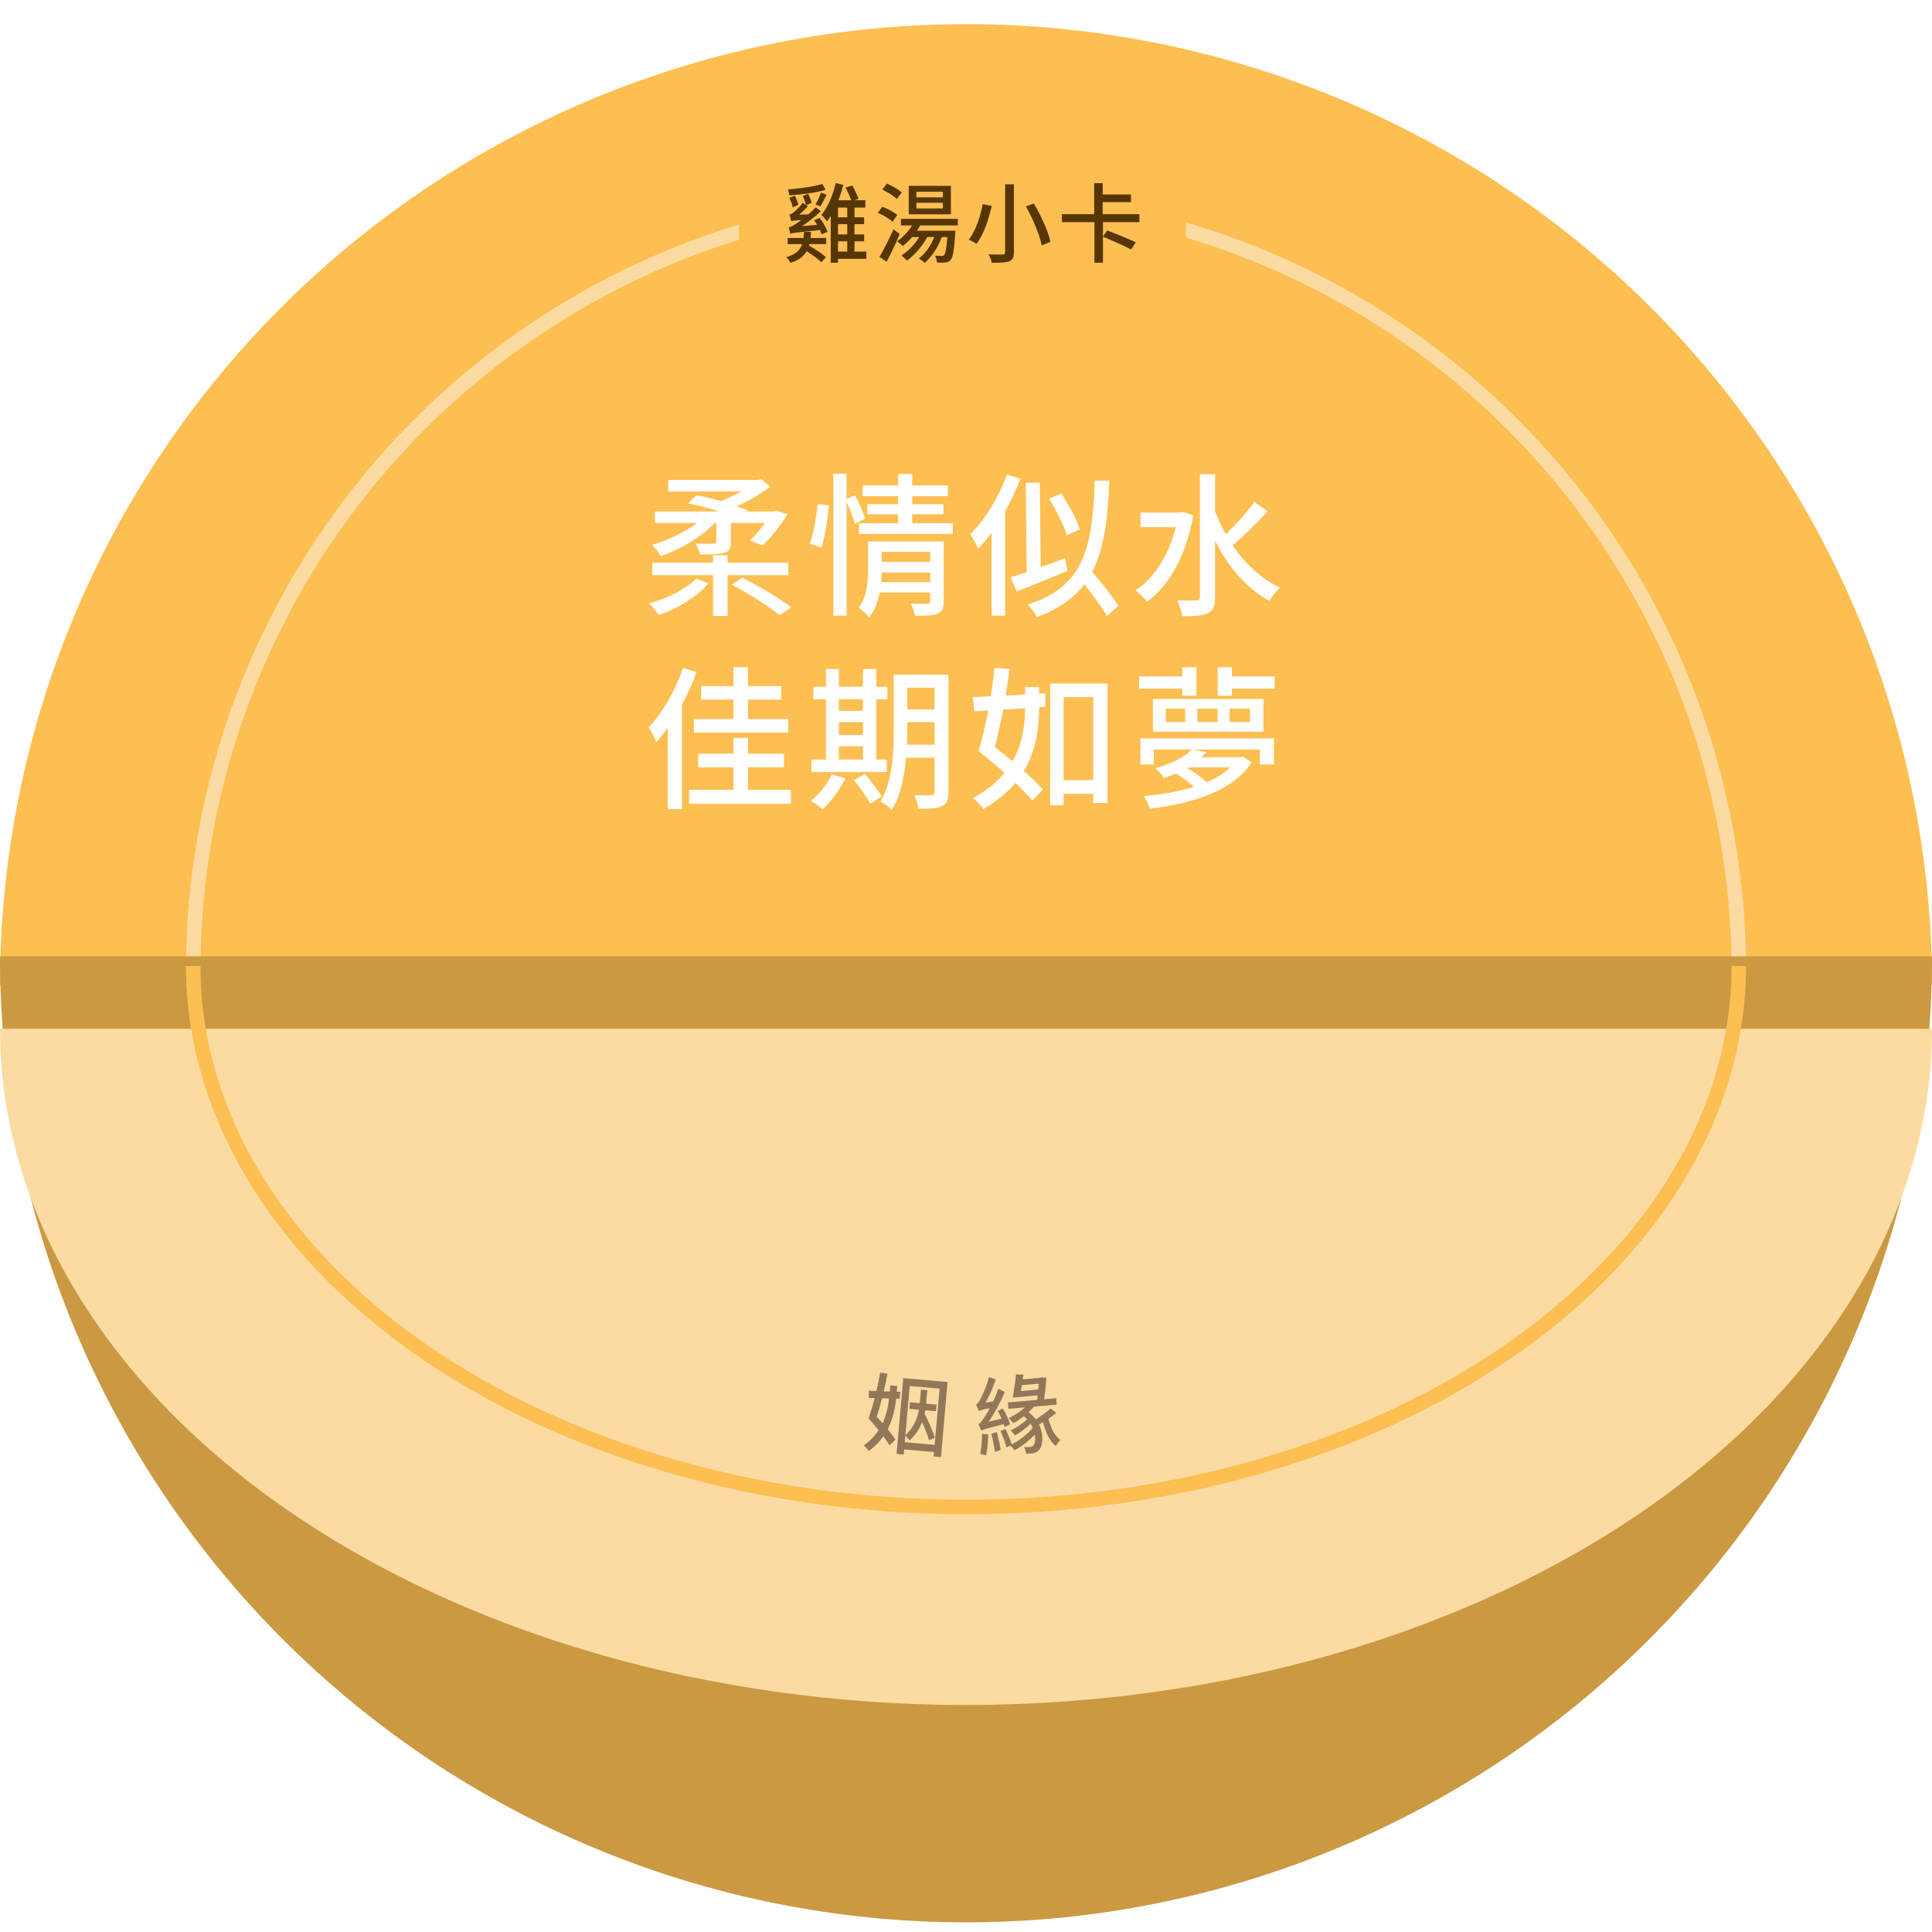 <svg width="400" height="400" viewBox="0 0 400 400" fill="none" xmlns="http://www.w3.org/2000/svg">
<g clip-path="url(#clip0_114_12817)">
<g filter="url(#filter0_i_114_12817)">
<path d="M400 200C400 147.222 378.929 96.606 341.421 59.286C303.914 21.966 253.043 1 200 1C146.957 1 96.086 21.966 58.579 59.286C21.071 96.606 8.00932e-06 147.222 0 200L400 200Z" fill="#FDBF52"/>
</g>
<path d="M360 201C360 158.565 343.143 117.869 313.137 87.863C283.131 57.857 242.435 41 200 41C157.565 41 116.869 57.857 86.863 87.863C56.857 117.869 40 158.565 40 201" stroke="#FCDBA3" stroke-width="3"/>
<g filter="url(#filter1_i_114_12817)">
<path d="M1.74846e-05 200C1.28474e-05 253.043 21.071 303.914 58.579 341.421C96.086 378.929 146.957 400 200 400C253.043 400 303.914 378.929 341.421 341.421C378.929 303.914 400 253.043 400 200L200 200L1.74846e-05 200Z" fill="#FDBF52"/>
<path d="M1.74846e-05 200C1.28474e-05 253.043 21.071 303.914 58.579 341.421C96.086 378.929 146.957 400 200 400C253.043 400 303.914 378.929 341.421 341.421C378.929 303.914 400 253.043 400 200L200 200L1.74846e-05 200Z" fill="black" fill-opacity="0.2"/>
</g>
<g filter="url(#filter2_di_114_12817)">
<path d="M1.22392e-05 200C8.99315e-06 237.13 21.071 272.74 58.579 298.995C96.086 325.25 146.957 340 200 340C253.043 340 303.914 325.25 341.421 298.995C378.929 272.74 400 237.13 400 200L200 200L1.22392e-05 200Z" fill="#FCDBA3"/>
</g>
<path d="M40 200C40 229.704 56.857 258.192 86.863 279.196C116.869 300.2 157.565 312 200 312C242.435 312 283.131 300.2 313.137 279.196C343.143 258.192 360 229.704 360 200" stroke="#FDBF52" stroke-width="3"/>
<path d="M148.3 108.264V112.04C148.3 112.424 148.172 112.52 147.692 112.552C147.276 112.584 145.644 112.616 144.044 112.52C144.396 113.192 144.78 114.056 144.94 114.792C147.212 114.792 148.78 114.792 149.9 114.44C150.988 114.12 151.308 113.576 151.308 112.168V108.264H158.412C157.42 109.64 156.268 110.984 155.244 111.912L157.9 112.936C159.628 111.336 161.484 108.872 163.052 106.504L160.78 105.736L160.204 105.896H154.572L154.764 105.672C154.092 105.384 153.356 105.064 152.492 104.808C155.084 103.688 157.58 102.248 159.468 100.712L157.548 99.208L156.908 99.368H138.348V101.736H153.516C152.172 102.504 150.668 103.176 149.228 103.752C147.532 103.24 145.74 102.792 144.14 102.536L142.444 104.232C144.492 104.616 146.796 105.192 148.908 105.896H135.596V108.264H144.364C141.74 110.216 138.188 111.88 134.988 112.84C135.628 113.416 136.46 114.44 136.844 115.144C140.812 113.768 145.164 111.208 148.012 108.264H148.3ZM144.204 119.752C142.092 121.928 138.06 123.976 134.38 124.904C135.02 125.512 135.916 126.6 136.364 127.336C140.108 126.12 144.3 123.592 146.636 120.808L144.204 119.752ZM163.212 119.08V116.488H150.636V114.952H147.628V116.488H135.052V119.08H147.628V127.528H150.636V119.08H163.212ZM151.5 121.032C154.956 122.856 159.276 125.576 161.42 127.368L163.788 125.736C161.484 123.912 157.068 121.32 153.708 119.624L151.5 121.032ZM170.092 113.352C170.828 110.984 171.404 107.272 171.596 104.648L169.26 104.36C169.036 106.92 168.46 110.408 167.692 112.584L170.092 113.352ZM179.116 107.368C178.732 106.152 177.836 104.072 177.036 102.536L175.276 103.336V98.088H172.524V127.464H175.276V103.912C175.98 105.448 176.684 107.272 177.036 108.456L179.116 107.368ZM182.412 120.52C182.476 119.848 182.508 119.144 182.54 118.536H192.588V120.52H182.412ZM192.588 114.248V116.328H182.54V114.248H192.588ZM195.372 112.104H179.724V117.896C179.724 120.36 179.564 123.528 177.772 125.8C178.38 126.184 179.532 127.272 179.916 127.848C181.1 126.376 181.772 124.52 182.124 122.664H192.588V124.456C192.588 124.84 192.428 124.968 191.98 125C191.596 125 190.028 125.032 188.556 124.968C188.94 125.64 189.292 126.76 189.42 127.496C191.66 127.496 193.132 127.464 194.124 127.016C195.116 126.664 195.372 125.896 195.372 124.488V112.104ZM188.876 108.328V106.472H195.34V104.392H188.876V102.728H196.236V100.52H188.876V98.152H185.932V100.52H178.604V102.728H185.932V104.392H179.564V106.472H185.932V108.328H177.836V110.536H197.26V108.328H188.876ZM223.532 109.608C222.956 107.592 221.292 104.52 219.724 102.184L217.196 103.24C218.7 105.64 220.268 108.808 220.876 110.824L223.532 109.608ZM208.492 98.28C206.764 102.952 203.916 107.624 200.908 110.6C201.388 111.304 202.252 112.904 202.54 113.608C203.468 112.616 204.396 111.496 205.292 110.28V127.464H208.108V105.864C209.324 103.688 210.412 101.384 211.276 99.112L208.492 98.28ZM220.46 115.592C218.796 116.2 217.1 116.84 215.468 117.416L215.276 99.944L212.364 99.976L212.556 118.44C211.34 118.856 210.22 119.24 209.26 119.528L210.508 122.44C213.548 121.288 217.388 119.688 221.036 118.184L220.46 115.592ZM231.532 125.416C230.412 123.56 228.108 120.744 226.124 118.408C228.492 113.832 229.356 107.752 229.676 99.56L226.668 99.464C226.22 114.152 224.044 121.576 212.78 125.16C213.42 125.768 214.38 127.112 214.7 127.752C219.148 126.088 222.284 123.912 224.524 120.968C226.284 123.24 228.236 125.832 229.196 127.56L231.532 125.416ZM245.068 105.992L244.524 106.12H236.14V109.128H243.436C241.964 115.08 238.956 119.688 235.084 122.248C235.82 122.728 236.972 123.88 237.484 124.584C241.964 121.32 245.548 115.176 247.052 106.76L245.068 105.992ZM259.724 103.912C258.22 106.024 255.852 108.648 253.804 110.6C252.908 109.064 252.172 107.464 251.564 105.832V98.184H248.428V123.624C248.428 124.168 248.204 124.328 247.692 124.328C247.148 124.36 245.484 124.36 243.692 124.264C244.172 125.16 244.652 126.696 244.812 127.592C247.308 127.592 249.004 127.464 250.092 126.92C251.18 126.408 251.564 125.448 251.564 123.624V111.944C254.284 117.352 258.06 121.864 262.828 124.392C263.308 123.496 264.332 122.28 265.036 121.672C261.164 119.88 257.772 116.712 255.212 112.904C257.452 111.016 260.236 108.264 262.444 105.864L259.724 103.912ZM151.852 148.872H143.66V151.688H163.18V148.872H154.86V144.84H161.74V142.056H154.86V138.152H151.852V142.056H145.164V144.84H151.852V148.872ZM141.42 138.28C139.82 142.952 137.164 147.624 134.284 150.632C134.796 151.304 135.628 152.904 135.884 153.608C136.716 152.712 137.484 151.752 138.252 150.696V167.496H141.196V145.864C142.348 143.72 143.404 141.384 144.204 139.144L141.42 138.28ZM154.86 163.528V158.856H162.316V156.04H154.86V152.776H151.852V156.04H144.556V158.856H151.852V163.528H142.668V166.408H163.756V163.528H154.86ZM173.676 154.504H178.668V157.256H173.676V154.504ZM178.668 144.776V147.176H173.676V144.776H178.668ZM173.676 149.512H178.668V152.168H173.676V149.512ZM183.596 157.256H181.42V144.776H183.724V142.184H181.42V138.504H178.668V142.184H173.676V138.504H170.988V142.184H168.396V144.776H170.988V157.256H168.012V159.848H183.596V157.256ZM172.204 160.36C171.276 162.376 169.644 164.424 167.916 165.8C168.62 166.216 169.772 167.048 170.284 167.56C172.012 165.992 173.868 163.528 175.02 161.128L172.204 160.36ZM176.812 161.512C178.028 163.016 179.5 165.096 180.14 166.376L182.54 164.936C181.868 163.656 180.332 161.704 179.084 160.264L176.812 161.512ZM187.788 154.184C187.852 153.16 187.852 152.136 187.852 151.208V149.512H193.484V154.184H187.788ZM193.484 142.376V146.888H187.852V142.376H193.484ZM196.364 139.688H185.036V151.208C185.036 155.784 184.812 161.768 182.284 165.928C182.924 166.248 184.172 167.112 184.652 167.656C186.476 164.744 187.244 160.68 187.596 156.872H193.484V163.976C193.484 164.488 193.292 164.616 192.812 164.648C192.396 164.648 190.796 164.68 189.292 164.616C189.676 165.352 190.06 166.664 190.156 167.432C192.524 167.464 194.06 167.4 195.02 166.888C196.012 166.44 196.364 165.576 196.364 164.008V139.688ZM209.644 157.608C208.396 156.584 207.148 155.56 205.964 154.664C206.572 152.392 207.148 149.672 207.692 146.92C209.164 146.824 210.668 146.728 212.236 146.632C212.204 149.8 211.82 153.768 209.644 157.608ZM215.148 142.248H212.236V143.784L208.236 144.008C208.524 142.088 208.812 140.232 209.004 138.472L205.868 138.312C205.708 140.136 205.452 142.12 205.132 144.168L201.42 144.328L201.74 147.272L204.62 147.112C203.98 150.248 203.308 153.256 202.604 155.496C204.268 156.808 206.156 158.408 207.98 160.008C206.444 161.928 204.3 163.688 201.452 165.224C202.124 165.736 203.116 166.792 203.596 167.496C206.444 165.896 208.588 164.04 210.22 162.088C211.628 163.432 212.876 164.68 213.74 165.736L215.916 163.464C214.956 162.344 213.548 161 211.98 159.624C214.7 155.112 215.116 150.248 215.148 146.44L216.396 146.344L216.428 143.56L215.148 143.624V142.248ZM220.204 161.512V144.328H226.348V161.512H220.204ZM217.42 141.512V166.696H220.204V164.328H226.348V166.248H229.292V141.512H217.42ZM244.78 144.04H247.692V138.152H244.78V140.04H235.852V142.568H244.78V144.04ZM241.356 146.728H245.388V149.48H241.356V146.728ZM247.884 146.728H252.076V149.48H247.884V146.728ZM254.572 146.728H258.796V149.48H254.572V146.728ZM238.7 151.496H261.58V144.712H238.7V151.496ZM254.732 158.888C253.452 160.104 251.756 161.128 249.804 161.96C248.844 161.032 247.244 159.848 245.772 159.016L245.964 158.888H254.732ZM236.108 158.28H238.892V155.176H246.764C245.388 156.648 242.828 158.056 239.212 159.016C239.756 159.464 240.62 160.424 240.972 161.096C241.868 160.776 242.732 160.456 243.5 160.136C244.748 160.936 246.156 161.96 247.212 162.888C244.012 163.912 240.396 164.52 236.812 164.808C237.292 165.48 237.836 166.664 238.06 167.432C246.636 166.408 255.34 163.848 259.148 157.8L257.228 156.648L256.716 156.776H248.78C249.1 156.424 249.42 156.104 249.74 155.72L247.116 155.176H260.844V158.28H263.756V152.872H236.108V158.28ZM255.052 140.04V138.152H252.108V144.04H255.052V142.568H263.884V140.04H255.052Z" fill="white"/>
<rect x="153" y="32" width="92.5" height="26" fill="#FDBF52"/>
<path d="M170.268 38.078C168.522 38.636 165.588 39.032 163.122 39.212C163.23 39.554 163.374 40.058 163.41 40.436C165.93 40.292 168.936 39.914 170.934 39.302L170.268 38.078ZM169.854 42.722C170.25 42.11 170.7 41.21 171.132 40.328L169.98 39.878C169.728 40.634 169.242 41.66 168.846 42.326L169.854 42.722ZM165.3 42.398C165.174 41.858 164.868 41.084 164.526 40.508L163.41 40.958C163.716 41.552 164.04 42.38 164.13 42.938L165.3 42.398ZM166.452 48.014C166.434 48.464 166.398 48.896 166.344 49.274H163.068V50.534H166.056C165.642 51.83 164.742 52.676 162.78 53.234C163.086 53.504 163.482 54.062 163.626 54.422C165.372 53.882 166.398 53.09 167.01 52.01C168.162 52.73 169.404 53.648 170.034 54.296L171.006 53.27C170.25 52.532 168.738 51.56 167.514 50.84L167.568 50.534H171.06V49.274H167.802C167.856 48.878 167.892 48.446 167.91 48.014H166.452ZM168.558 45.602C168.774 45.89 168.972 46.214 169.17 46.556L166.038 46.808C167.352 45.962 168.684 44.936 169.944 43.73L168.9 42.938C168.414 43.442 167.874 43.946 167.352 44.396L165.462 44.432C166.074 43.946 166.704 43.334 167.262 42.722L166.92 42.488L168.036 42.002C167.928 41.48 167.622 40.706 167.334 40.13L166.2 40.562C166.47 41.156 166.758 41.912 166.848 42.434L166.2 41.984C165.534 42.938 164.544 43.784 164.238 44.018C163.95 44.234 163.698 44.396 163.446 44.45C163.572 44.81 163.752 45.512 163.806 45.8C164.04 45.71 164.364 45.638 165.912 45.566C165.372 45.944 164.94 46.25 164.688 46.394C164.112 46.772 163.68 47.006 163.284 47.078C163.392 47.438 163.572 48.158 163.626 48.428C164.04 48.212 164.652 48.158 169.746 47.636C169.908 47.96 170.034 48.266 170.124 48.518L171.348 47.996C171.06 47.186 170.394 45.998 169.71 45.116L168.558 45.602ZM173.508 49.958H175.416V52.082H173.508V49.958ZM175.416 44.99H173.508V42.974H175.416V44.99ZM175.416 48.536H173.508V46.412H175.416V48.536ZM179.376 52.082H176.91V49.958H178.908V48.536H176.91V46.412H178.908V44.99H176.91V42.974H179.16V41.462H176.91L177.756 41.156C177.486 40.418 176.946 39.266 176.46 38.402L175.056 38.834C175.506 39.626 175.974 40.724 176.244 41.462H173.58C173.994 40.436 174.318 39.356 174.606 38.276L173.04 37.898C172.428 40.418 171.402 42.92 170.07 44.504C170.412 44.81 170.988 45.494 171.222 45.818C171.492 45.476 171.744 45.116 171.996 44.702V54.404H173.508V53.594H179.376V52.082ZM195.216 40.85H189.726V39.698H195.216V40.85ZM195.216 43.154H189.726V41.984H195.216V43.154ZM196.872 38.474H188.142V44.378H196.872V38.474ZM186.684 39.842C186.036 39.212 184.668 38.456 183.606 38.006L182.67 39.248C183.732 39.752 185.082 40.598 185.694 41.21L186.684 39.842ZM185.766 44.504C185.1 43.928 183.732 43.208 182.67 42.794L181.734 44.054C182.832 44.522 184.164 45.314 184.794 45.908L185.766 44.504ZM184.974 47.456C184.092 49.508 182.904 51.812 182.076 53.198L183.57 54.188C184.47 52.496 185.496 50.354 186.27 48.464L184.974 47.456ZM198.312 46.682V45.314H186.522V46.682H188.826C188.052 47.96 186.918 49.148 185.73 49.94C186.072 50.192 186.648 50.678 186.9 50.948C187.566 50.444 188.25 49.796 188.862 49.076H190.302C189.402 50.606 188.052 51.992 186.63 52.91C186.954 53.162 187.53 53.684 187.782 53.954C189.366 52.784 190.932 51.02 191.976 49.076H193.416C192.732 50.876 191.616 52.46 190.248 53.504C190.59 53.702 191.202 54.17 191.454 54.422C192.912 53.162 194.19 51.254 194.982 49.076H196.134C195.954 51.524 195.738 52.496 195.468 52.784C195.324 52.964 195.18 53 194.946 52.982C194.712 52.982 194.172 52.982 193.578 52.928C193.812 53.306 193.956 53.936 193.992 54.368C194.694 54.404 195.378 54.404 195.756 54.35C196.188 54.296 196.512 54.17 196.8 53.828C197.286 53.288 197.538 51.884 197.772 48.41C197.79 48.194 197.808 47.762 197.808 47.762H189.87C190.104 47.402 190.32 47.042 190.518 46.682H198.312ZM208.104 38.15V52.208C208.104 52.568 207.978 52.676 207.6 52.694C207.222 52.712 205.908 52.712 204.684 52.658C204.954 53.144 205.242 53.936 205.35 54.404C207.06 54.422 208.212 54.368 208.932 54.098C209.634 53.81 209.922 53.324 209.922 52.208V38.15H208.104ZM212.406 42.74C213.864 45.332 215.286 48.68 215.664 50.804L217.482 50.084C217.032 47.906 215.556 44.63 214.026 42.128L212.406 42.74ZM203.442 42.272C203.028 44.648 202.074 47.744 200.562 49.616C201.012 49.778 201.75 50.192 202.164 50.498C203.73 48.5 204.738 45.242 205.332 42.614L203.442 42.272ZM235.14 50.156C233.754 49.49 231.036 48.392 229.218 47.708L228.354 49.004C230.226 49.778 232.908 50.948 234.204 51.668L235.14 50.156ZM235.896 45.998V44.342H228.3V41.858H234.15V40.256H228.3V37.916H226.536V44.342H219.858V45.998H226.59V54.404H228.354V45.998H235.896Z" fill="#573605"/>
<path d="M184.069 289.533C183.897 291.09 183.557 292.903 182.734 294.674C182.323 294.204 181.913 293.735 181.515 293.321C181.885 292.196 182.271 290.875 182.627 289.497L184.069 289.533ZM185.776 286.954L184.324 286.827L184.213 288.1L182.969 288.063C183.26 286.806 183.532 285.547 183.74 284.409L182.206 284.184C182.031 285.361 181.752 286.692 181.438 288.002C180.881 287.971 180.359 287.943 179.874 287.919L179.903 289.439L181.093 289.471C180.685 291.043 180.21 292.538 179.823 293.66C180.481 294.404 181.219 295.264 181.904 296.101C181.172 297.248 180.173 298.335 178.828 299.247C179.149 299.51 179.626 300.039 179.846 300.42C181.137 299.503 182.113 298.468 182.895 297.38C183.431 298.06 183.864 298.694 184.179 299.227L185.382 298.068C185.018 297.476 184.452 296.721 183.801 295.906C184.892 293.76 185.326 291.486 185.547 289.572L186.269 289.581L186.393 288.164L185.673 288.137L185.776 286.954ZM187.323 298.599L187.441 297.254C187.743 297.515 188.121 297.946 188.297 298.214C189.585 297.116 190.407 295.779 190.906 294.413C191.543 295.806 192.103 297.246 192.362 298.209L193.55 297.644C193.173 296.382 192.248 294.35 191.42 292.669C191.474 292.457 191.514 292.208 191.553 291.976L193.776 292.171L193.895 290.808L191.744 290.62L191.784 290.153L191.99 287.804L190.681 287.69L190.478 290.003L190.435 290.505L188.39 290.326L188.271 291.689L190.244 291.862C189.904 293.675 189.213 295.584 187.453 297.111L188.341 286.961L194.528 287.503L193.51 299.14L187.323 298.599ZM187.003 285.326L185.63 301.016L187.101 301.145L187.193 300.087L193.379 300.628L193.299 301.543L194.824 301.676L196.184 286.13L187.003 285.326Z" fill="#927858"/>
<path d="M202.641 292.169C202.881 292.021 203.266 291.879 204.918 291.554C204.439 292.481 203.977 293.19 203.752 293.517C203.29 294.226 202.935 294.709 202.567 294.831C202.722 295.161 202.992 295.77 203.111 296.103L203.122 296.228C203.446 296.001 204.009 295.825 207.809 294.861C207.883 295.089 207.936 295.283 207.988 295.459L209.129 294.872C208.873 294.009 208.247 292.636 207.633 291.606L206.573 292.096C206.852 292.595 207.119 293.168 207.366 293.725L204.692 294.338C205.944 292.548 207.143 290.347 208.039 288.191L206.714 287.512C206.412 288.388 206.021 289.289 205.643 290.135L204.022 290.404C204.84 289.013 205.607 287.247 206.167 285.59L204.752 285.118C204.257 287.095 203.267 289.205 202.936 289.758C202.641 290.308 202.349 290.695 202.07 290.809C202.261 291.136 202.497 291.766 202.633 292.079L202.641 292.169ZM203.321 296.843C203.321 298.289 203.227 299.905 202.907 300.999C203.238 301.061 203.849 301.224 204.167 301.359C204.411 300.217 204.57 298.523 204.614 296.965L203.321 296.843ZM205.255 296.855C205.557 298.039 205.873 299.583 205.999 300.602L207.191 300.191C207.03 299.175 206.699 297.668 206.379 296.485L205.255 296.855ZM211.347 288.01C211.422 287.624 211.494 287.202 211.583 286.779L215.08 286.473C215.039 286.838 214.987 287.276 214.952 287.695L211.347 288.01ZM217.534 291.607C216.747 292.308 215.523 293.192 214.443 293.865C214.054 293.338 213.539 292.823 212.959 292.386C213.36 292.008 213.724 291.633 214.05 291.225L218.784 290.811L218.668 289.484L216.193 289.7C216.374 288.257 216.556 286.615 216.653 285.251L215.544 285.168L215.281 285.263L211.766 285.57C211.826 285.222 211.871 284.911 211.898 284.601L210.359 284.555C210.203 286.086 209.908 288.082 209.64 289.352L214.822 288.899L214.723 289.829L208.68 290.358L208.796 291.684L212.221 291.385C211.268 292.263 210.017 293.041 208.82 293.616C209.113 293.861 209.593 294.397 209.798 294.668C210.521 294.262 211.272 293.762 211.965 293.214C212.217 293.409 212.453 293.623 212.651 293.823C211.789 294.711 210.337 295.669 209.205 296.148C209.517 296.41 209.937 296.879 210.164 297.202C211.196 296.606 212.467 295.646 213.383 294.752C213.571 295.043 213.705 295.338 213.818 295.6C212.864 296.876 211.068 298.243 209.475 299.033C209.198 298.136 208.651 296.847 208.185 295.858L207.139 296.292C207.629 297.352 208.166 298.732 208.41 299.668L209.174 299.312C209.522 299.571 209.865 299.975 210.071 300.264C211.486 299.508 213.094 298.265 214.25 297.025C214.426 298.004 214.282 298.83 214.003 299.161C213.797 299.486 213.515 299.565 213.156 299.597C212.815 299.626 212.454 299.622 211.983 299.609C212.289 300.016 212.431 300.6 212.464 300.976C212.86 300.96 213.256 300.943 213.579 300.915C214.258 300.837 214.679 300.692 215.09 300.222C215.957 299.388 216.15 297.058 215.116 294.944C215.374 294.795 215.648 294.626 215.939 294.438C216.506 296.575 217.338 298.454 218.616 299.426C218.815 299.011 219.214 298.416 219.549 298.116C218.361 297.334 217.56 295.616 217.053 293.745C217.649 293.331 218.211 292.939 218.7 292.535L217.534 291.607Z" fill="#927858"/>
</g>
<defs>
<filter id="filter0_i_114_12817" x="0" y="1" width="400" height="203" filterUnits="userSpaceOnUse" color-interpolation-filters="sRGB">
<feFlood flood-opacity="0" result="BackgroundImageFix"/>
<feBlend mode="normal" in="SourceGraphic" in2="BackgroundImageFix" result="shape"/>
<feColorMatrix in="SourceAlpha" type="matrix" values="0 0 0 0 0 0 0 0 0 0 0 0 0 0 0 0 0 0 127 0" result="hardAlpha"/>
<feOffset dy="4"/>
<feGaussianBlur stdDeviation="2"/>
<feComposite in2="hardAlpha" operator="arithmetic" k2="-1" k3="1"/>
<feColorMatrix type="matrix" values="0 0 0 0 0 0 0 0 0 0 0 0 0 0 0 0 0 0 0.35 0"/>
<feBlend mode="normal" in2="shape" result="effect1_innerShadow_114_12817"/>
</filter>
<filter id="filter1_i_114_12817" x="0" y="198" width="400" height="202" filterUnits="userSpaceOnUse" color-interpolation-filters="sRGB">
<feFlood flood-opacity="0" result="BackgroundImageFix"/>
<feBlend mode="normal" in="SourceGraphic" in2="BackgroundImageFix" result="shape"/>
<feColorMatrix in="SourceAlpha" type="matrix" values="0 0 0 0 0 0 0 0 0 0 0 0 0 0 0 0 0 0 127 0" result="hardAlpha"/>
<feOffset dy="-2"/>
<feGaussianBlur stdDeviation="2"/>
<feComposite in2="hardAlpha" operator="arithmetic" k2="-1" k3="1"/>
<feColorMatrix type="matrix" values="0 0 0 0 0 0 0 0 0 0 0 0 0 0 0 0 0 0 0.25 0"/>
<feBlend mode="normal" in2="shape" result="effect1_innerShadow_114_12817"/>
</filter>
<filter id="filter2_di_114_12817" x="-8" y="200" width="416" height="158" filterUnits="userSpaceOnUse" color-interpolation-filters="sRGB">
<feFlood flood-opacity="0" result="BackgroundImageFix"/>
<feColorMatrix in="SourceAlpha" type="matrix" values="0 0 0 0 0 0 0 0 0 0 0 0 0 0 0 0 0 0 127 0" result="hardAlpha"/>
<feOffset dy="10"/>
<feGaussianBlur stdDeviation="4"/>
<feComposite in2="hardAlpha" operator="out"/>
<feColorMatrix type="matrix" values="0 0 0 0 0 0 0 0 0 0 0 0 0 0 0 0 0 0 0.25 0"/>
<feBlend mode="normal" in2="BackgroundImageFix" result="effect1_dropShadow_114_12817"/>
<feBlend mode="normal" in="SourceGraphic" in2="effect1_dropShadow_114_12817" result="shape"/>
<feColorMatrix in="SourceAlpha" type="matrix" values="0 0 0 0 0 0 0 0 0 0 0 0 0 0 0 0 0 0 127 0" result="hardAlpha"/>
<feOffset dy="3"/>
<feGaussianBlur stdDeviation="4"/>
<feComposite in2="hardAlpha" operator="arithmetic" k2="-1" k3="1"/>
<feColorMatrix type="matrix" values="0 0 0 0 0 0 0 0 0 0 0 0 0 0 0 0 0 0 0.25 0"/>
<feBlend mode="normal" in2="shape" result="effect2_innerShadow_114_12817"/>
</filter>
<clipPath id="clip0_114_12817">
<rect width="400" height="400" fill="white"/>
</clipPath>
</defs>
</svg>
